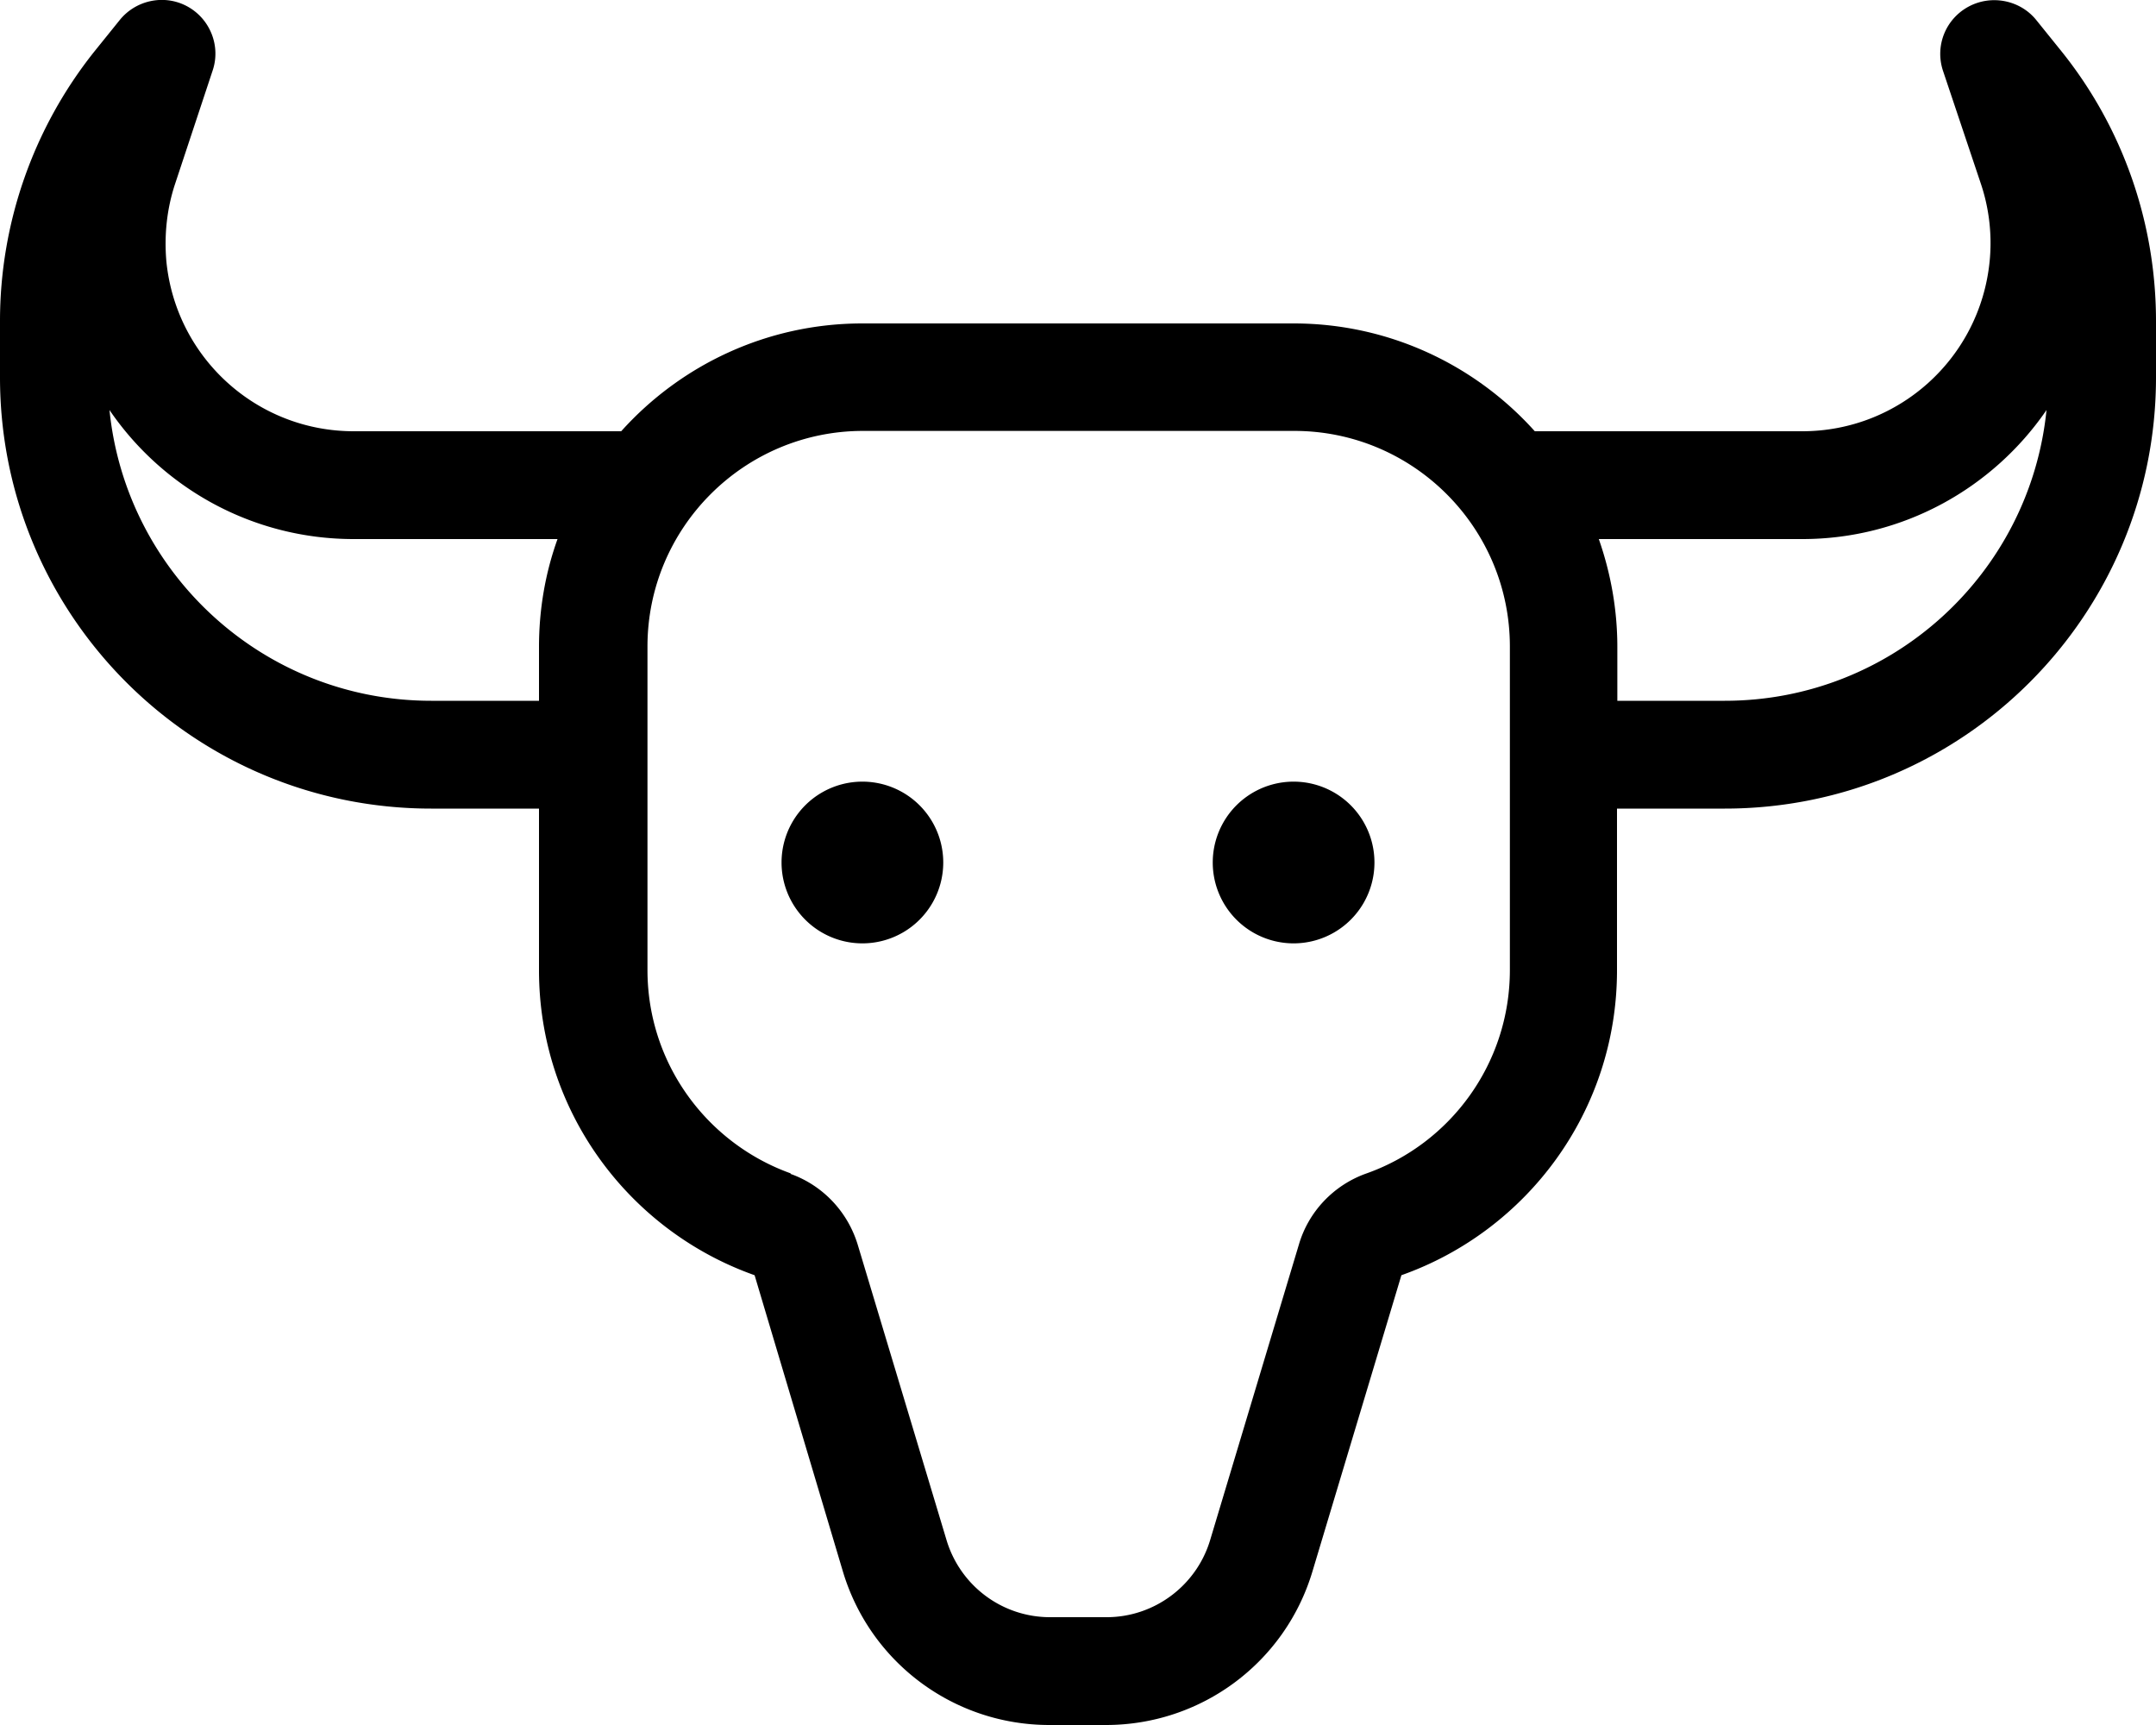 <svg xmlns="http://www.w3.org/2000/svg" viewBox="0 0 640 512"><!--! Font Awesome Pro 7.0.1 by @fontawesome - https://fontawesome.com License - https://fontawesome.com/license (Commercial License) Copyright 2025 Fonticons, Inc. --><path fill="currentColor" d="M55.6 1.9c6.8 3.7 10 11.8 7.5 19.1L52 54.5C49.5 62 48.7 69.9 49.4 77.7 52.3 106.3 76.3 128 105 128l79.4 0C202 108.4 227.6 96 256 96l128 0c28.4 0 54 12.4 71.6 32l79.4 0c28.7 0 52.7-21.7 55.6-50.3 .8-7.8-.1-15.8-2.6-23.2L576.8 21.1c-2.5-7.4 .7-15.4 7.5-19.1S599.7 0 604.5 6l7.5 9.3c18.2 22.7 28 50.9 28 80l0 16.7c0 70.7-57.3 128-128 128l-32 0 0 48c0 41.8-26.7 77.3-64 90.5l-26.4 87.9c-8.1 27.1-33 45.6-61.3 45.6l-16.8 0c-28.3 0-53.2-18.5-61.3-45.6L224 378.5c-37.3-13.2-64-48.7-64-90.5l0-48-32 0C57.3 240 0 182.7 0 112L0 95.3C0 66.2 9.9 38 28 15.3L35.5 6C40.3 0 48.8-1.8 55.6 1.9zM480 208l32 0c49.7 0 90.6-37.8 95.5-86.3-15.9 23.2-42.6 38.3-72.5 38.3l-60.4 0c3.5 10 5.5 20.8 5.5 32l0 16zM105 160c-29.9 0-56.6-15-72.5-38.3 4.9 48.5 45.8 86.3 95.5 86.3l32 0 0-16c0-11.2 1.9-22 5.5-32L105 160zM234.6 348.4c9.6 3.4 17 11.2 20 21L281 457.2c4.1 13.5 16.5 22.8 30.7 22.8l16.8 0c14.1 0 26.6-9.3 30.7-22.8l26.4-87.9c2.9-9.8 10.4-17.6 20-21 24.9-8.8 42.6-32.6 42.6-60.4l0-96c0-35.3-28.7-64-64-64l-128 0c-35.3 0-64 28.7-64 64l0 96c0 27.8 17.7 51.5 42.6 60.4zM232 256a24 24 0 1 1 48 0 24 24 0 1 1 -48 0zm152-24a24 24 0 1 1 0 48 24 24 0 1 1 0-48z"/></svg>